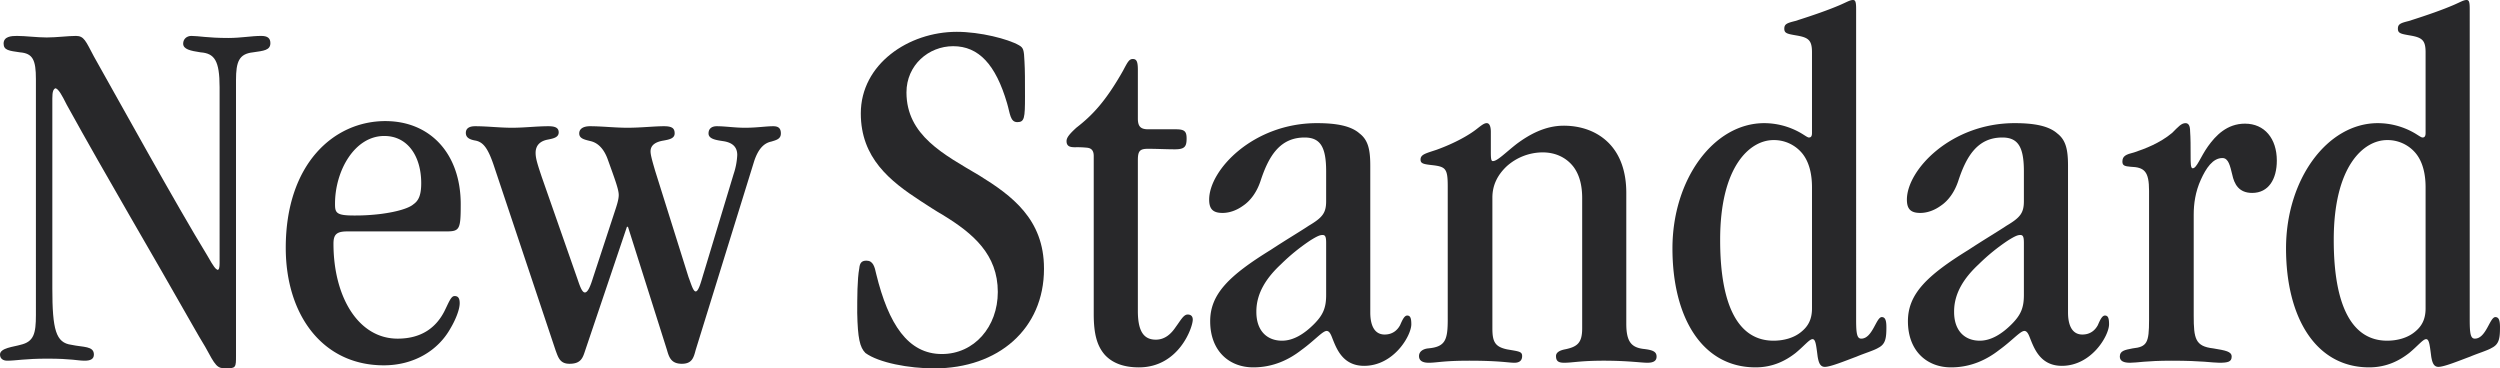 <svg class="home_header_title_text" xmlns="http://www.w3.org/2000/svg" viewBox="0 0 3262.276 480.721" aria-label="New Standard">
                            <title>New Standard</title>
                            <g transform="translate(-910.055 -224.174)">
                                <g transform="translate(910.055 224.174)">
                                    <g transform="translate(0 46.871)">
                                        <path d="M592.214,157.837c0-24.775-4-33.475-20.757-34.814-14.042-2.018-21.4-2.679-21.4-11.379,0-9.378,10.039-10.056,17.382-10.056,11.4,0,26.116,2.018,38.851,2.018,12.718,0,28.116-2.018,38.172-2.018,10.7,0,12.7,6.7,23.419,26.793,32.812,58.233,107.783,194.151,147.973,259.777,8.683,15.4,10.7,17.4,13.38,18.739,2.018,0,2.68-3.341,2.68-8.716V168.554c0-34.831-6.7-44.192-24.775-45.532C793.757,121,784.379,119,784.379,111.644c0-6.037,4.681-10.056,10.717-10.056,9.362,0,21.419,2.679,48.2,2.679,16.738,0,30.134-2.679,42.852-2.679,8.038,0,12.041,2.679,12.041,9.378,0,9.378-8.7,10.039-22.758,12.057-18.06,2-22.1,12.04-22.1,36.154v359.54c0,15.381,0,16.721-13.378,16.721-11.4,0-13.4-3.341-26.777-28.116-5.358-8.7-10.718-18.077-16.076-27.455C742.868,384.122,685.956,288.4,632.386,191.312c-6.019-12.057-10.7-20.756-14.736-21.434-2.662,1.34-4,4.019-4,13.4v247.72c0,54.231,4.681,70.968,24.777,73.648,15.4,3.358,29.456,1.34,29.456,12.735,0,6.02-4.7,8.021-12.057,8.021-9.362,0-16.737-2.679-48.873-2.679-28.778,0-40.834,2.679-52.213,2.679-5.36,0-9.378-2.679-9.378-8.021,0-8.716,18.077-10.056,26.793-12.735,17.383-4.019,20.062-14.72,20.062-38.833Z" transform="translate(-545.359 -101.588)" fill="#28282a"></path>
                                        <path d="M648.267,252.263c-14.074,0-18.094,4.019-18.094,16.059,0,68.967,32.135,123.876,83.687,123.876,31.473,0,50.229-14.736,60.929-35.492,6.02-12.057,8.7-20.095,13.4-20.095,4.019,0,6.7,2.018,6.7,9.378,0,8.716-6.02,22.774-12.056,32.813-16.06,28.794-47.55,48.211-87.028,48.211-79.685,0-127.9-65.626-127.9-153.333,0-109.8,62.946-165.373,129.9-165.373,58.912,0,98.424,42.852,98.424,108.462,0,32.813-1.34,35.493-18.756,35.493ZM632.191,216.77c0,11.4,2,14.736,24.759,14.736a271.324,271.324,0,0,0,34.831-2.018c20.739-2.663,36.815-7.36,42.835-12.718,6.715-4.68,10.056-12.04,10.056-27.438,0-34.814-17.416-61.607-48.212-61.607-38.832,0-64.27,45.532-64.27,88.384Z" transform="translate(-195.018 2.834)" fill="#28282a"></path>
                                        <path d="M738.108,400.625c-3.34,10.039-5.342,18.077-20.756,18.077-12.718,0-14.735-8.7-18.076-17.4L618.269,158.925c-7.361-21.418-13.4-29.456-23.436-31.457-8.039-1.34-12.72-4.019-12.72-10.056,0-6.02,4.681-8.7,12.058-8.7,16.059,0,32.135,2,48.211,2,16.06,0,32.119-2,47.533-2,8.7,0,13.38,2,13.38,8.038,0,6.7-7.359,8.038-14.057,9.378-7.36,1.34-16.077,5.342-16.077,17.4,0,7.376,2.68,15.4,8.039,31.474L728.07,308.9c3.357,10.039,6.036,16.738,9.378,16.738,4.019,0,7.359-8.7,10.7-19.417l28.134-85.688c2.678-8.038,5.358-16.076,5.358-22.1,0-7.377-5.358-21.435-14.736-47.533-5.359-14.058-13.38-20.773-22.1-22.774-8.038-2-14.72-3.341-14.72-10.039,0-6.02,5.358-9.378,14.042-9.378,15.413,0,32.829,2,48.872,2,17.415,0,34.831-2,47.55-2,10.717,0,14.057,2.679,14.057,9.378s-7.36,8.038-14.736,9.378c-8.021,1.34-16.721,4.68-16.721,14.058,0,5.359,3.34,16.059,6.02,25.437l43.514,138.6c3.357,8.7,6.02,18.739,9.378,18.739,4,0,7.359-14.058,10.7-24.775L931.6,170.982a89.617,89.617,0,0,0,4.68-24.775c0-12.718-9.361-16.737-18.722-18.077-8.716-1.34-18.755-2.679-18.755-10.039,0-6.02,4.02-9.378,10.7-9.378,11.4,0,23.436,2,36.832,2,15.4,0,27.455-2,36.816-2,6.036,0,10.055,2,10.055,9.378,0,7.36-6.036,8.7-12.735,10.717-9.36,2-16.737,9.361-22.1,25.437l-76.31,246.38c-2.68,10.039-4.681,18.077-18.078,18.077-14.057,0-16.737-8.7-19.433-18.077L793.68,239.933h-1.34Z" transform="translate(25.759 9.127)" fill="#28282a"></path>
                                    </g>
                                    <g transform="translate(1118.599 0)">
                                        <path d="M751.747,440.534c0,78.329-59.606,129.88-143.277,129.88-32.813,0-72.325-7.36-89.724-20.095-7.377-7.36-10.057-19.4-10.718-52.214,0-19.417,0-44.192,2.679-58.25.662-7.36,3.358-10.039,9.378-10.039,8.7,0,10.7,8.038,12.719,17.4,16.058,65.627,41.511,104.443,85.7,104.443,42.174,0,72.97-35.476,72.97-81.008,0-48.873-32.135-76.327-71.647-100.424-9.36-5.359-19.417-12.057-28.777-18.077-40.173-26.115-78.345-56.233-78.345-114.482,0-64.287,62.269-106.461,125.215-106.461,30.8,0,66.951,9.378,81.008,17.416,6.037,3.341,6.7,6.02,7.36,21.418.679,10.717.679,24.775.679,45.532,0,28.116-.679,33.475-10.056,33.475-9.361,0-9.361-11.379-13.38-24.775-14.736-50.212-36.832-74.326-70.29-74.326-32.152,0-60.946,24.775-60.946,60.268,0,56.232,48.873,81.008,95.083,108.462,42.174,26.115,84.365,56.91,84.365,121.181Z" transform="translate(-508.029 -89.693)" fill="#28282a"></path>
                                        <path d="M617.608,462.08c0,26.115,7.36,37.494,23.436,37.494,12.718,0,20.756-8.7,26.115-16.737,6.02-8.038,10.04-16.076,15.4-16.076,4.018,0,6.7,2.017,6.7,6.715,0,10.022-18.078,62.253-70.307,62.253q-29.124,0-44.191-16.076c-10.7-12.04-14.737-28.116-14.737-53.553V259.875c0-7.36-3.341-10.023-8.022-10.7a122.128,122.128,0,0,0-16.076-.678c-6.021,0-11.379-.661-11.379-8.022,0-4.7,4.019-9.378,12.718-17.415,20.756-16.059,38.171-34.153,60.93-74.309,6.02-11.379,8.037-15.4,12.736-15.4,4.679,0,6.681,2.679,6.681,14.058V211c0,10.056,3.358,14.058,13.38,14.058h36.17c11.379,0,14.059,2.7,14.059,12.057,0,10.717-2.68,14.075-15.4,14.075-11.4,0-23.436-.678-34.831-.678-10.7,0-13.38,2.679-13.38,14.736Z" transform="translate(-251.403 -56.347)" fill="#28282a"></path>
                                        <path d="M688.45,201.342c0-31.473-7.36-44.192-28.115-44.192-32.136,0-46.872,24.1-57.572,56.91-4.7,14.058-12.735,25.437-22.774,32.135-7.377,5.359-16.738,9.378-26.777,9.378-12.718,0-17.415-5.359-17.415-17.416,0-38.817,57.571-99.746,140.614-99.746,24.76,0,44.175,3.341,55.555,13.4,11.395,8.7,14.073,21.418,14.073,42.174V385.471c0,16.721,5.342,28.778,18.74,28.778,10.717,0,16.737-6.02,20.079-12.057,2.7-6.02,5.375-12.718,9.377-12.718,4.02,0,5.359,3.358,5.359,11.4,0,14.719-22.758,54.231-61.608,54.231-28.115,0-36.137-22.774-41.5-36.154-2-5.359-4.018-9.378-7.376-9.378-5.342,0-16.059,12.718-32.8,24.775-15.4,12.041-36.153,22.758-62.947,22.758-31.457,0-56.232-21.418-56.232-60.251,0-35.493,24.775-59.59,79.007-93.064,21.417-14.058,37.493-23.436,49.534-31.474,18.094-10.717,22.773-16.737,22.773-32.135Zm-91.063,183.45c0,24.775,14.075,37.494,33.492,37.494,14.735,0,28.778-8.7,41.513-21.418,12.04-12.057,16.058-21.435,16.058-38.172v-68.29c0-8.038-1.339-10.039-4.68-10.039-3.357,0-6.7,1.339-15.414,6.7a257.035,257.035,0,0,0-38.816,31.457c-18.757,17.415-32.153,37.494-32.153,61.607Z" transform="translate(-76.544 22.28)" fill="#28282a"></path>
                                        <path d="M589.831,220.759c0-22.758-2.68-25.437-19.417-27.455-12.041-1.34-16.06-2-16.06-7.36,0-6.7,6.7-8.038,20.74-12.718,24.114-8.7,42.853-19.417,52.908-27.455,6.02-4.68,9.362-7.36,12.719-7.36,4,0,5.358,5.359,5.358,11.379v26.776c0,9.378.679,11.379,2.68,11.379,6.02,0,16.721-11.379,31.457-22.758,15.415-11.379,36.154-23.436,60.947-23.436,22.756,0,44.158,7.376,59.573,23.436,14.057,14.736,22.1,36.154,22.1,64.27V400.19c0,23.435,6.681,30.8,22.1,32.813,12.039,1.339,17.415,3.341,17.415,10.039,0,6.02-4.713,8.038-12.073,8.038-8.022,0-25.438-2.679-56.894-2.679-30.135,0-40.852,2.679-51.552,2.679-7.376,0-10.717-2.017-10.717-8.7,0-4.7,4.681-7.377,11.378-8.716,16.739-3.341,22.775-8.7,22.775-27.454V236.157c0-16.06-3.357-30.134-11.4-40.835-9.361-12.057-23.436-18.755-40.172-18.755a70.658,70.658,0,0,0-46.872,18.094C654.78,206.023,648.1,219.42,648.1,235.5V406.211c0,17.415,3.34,24.114,19.4,27.454,15.4,2.679,19.417,2.679,19.417,8.716,0,6.682-4.681,8.7-10.039,8.7-8.038,0-19.417-2.679-58.927-2.679-34.137,0-42.159,2.679-52.891,2.679-8.022,0-12.7-2.679-12.7-8.7,0-6.037,5.342-9.378,12.04-10.056,22.1-2,25.438-10.7,25.438-37.477Z" transform="translate(180.734 22.28)" fill="#28282a"></path>
                                        <path d="M812.033,546.486c0,18.077,1.339,24.1,6.7,24.1,14.736,0,19.417-28.116,26.777-28.116,4.68,0,6.02,4.681,6.02,13.38,0,14.736-1.34,22.1-10.7,26.793-5.36,3.341-18.757,7.36-28.117,11.379-16.076,6.02-34.154,13.4-41.513,13.4-6.02,0-8.037-5.359-9.377-13.4-2-15.4-2.679-22.758-6.7-22.758s-10.7,8.7-22.1,18.061c-12.04,9.377-28.795,18.755-52.229,18.755-69.629,0-108.447-64.948-108.447-155.317,0-89.724,53.554-163.371,119.842-163.371a96.112,96.112,0,0,1,46.193,12.057c6.037,3.341,10.039,6.682,12.056,6.682,3.341,0,4-2.679,4-6.02V196.985c0-16.059-4.68-19.417-20.756-22.1-11.362-2-15.382-2.663-15.382-8.7,0-6.02,3.341-7.36,14.042-10.039,25.453-8.038,44.192-14.736,58.267-20.756,9.361-4.019,13.38-6.7,17.415-6.7,3.341,0,4,3.341,4,12.057ZM634.6,442.042c0,85.027,23.436,131.22,69.628,131.22,12.736,0,26.777-3.341,36.833-12.057,8.037-6.7,13.38-15.381,13.38-30.117V373.075c0-18.077-4-33.475-12.7-44.192a47.7,47.7,0,0,0-37.511-17.4c-30.795,0-69.628,34.153-69.628,129.88Z" transform="translate(491.45 -128.696)" fill="#28282a"></path>
                                        <path d="M743.5,201.342c0-31.473-7.36-44.192-28.116-44.192-32.135,0-46.87,24.1-57.588,56.91-4.681,14.058-12.719,25.437-22.757,32.135-7.377,5.359-16.738,9.378-26.793,9.378-12.7,0-17.4-5.359-17.4-17.416,0-38.817,57.572-99.746,140.614-99.746,24.758,0,44.175,3.341,55.554,13.4,11.379,8.7,14.075,21.418,14.075,42.174V385.471c0,16.721,5.342,28.778,18.722,28.778,10.734,0,16.754-6.02,20.094-12.057,2.68-6.02,5.36-12.718,9.378-12.718s5.359,3.358,5.359,11.4c0,14.719-22.757,54.231-61.607,54.231-28.116,0-36.138-22.774-41.513-36.154-2-5.359-4.019-9.378-7.36-9.378-5.342,0-16.076,12.718-32.8,24.775-15.4,12.041-36.155,22.758-62.948,22.758-31.456,0-56.232-21.418-56.232-60.251,0-35.493,24.775-59.59,79.006-93.064,21.418-14.058,37.495-23.436,49.534-31.474,18.094-10.717,22.774-16.737,22.774-32.135ZM652.44,384.793c0,24.775,14.074,37.494,33.491,37.494,14.72,0,28.777-8.7,41.5-21.418C739.484,388.812,743.5,379.434,743.5,362.7v-68.29c0-8.038-1.339-10.039-4.68-10.039-3.358,0-6.7,1.339-15.415,6.7a257.024,257.024,0,0,0-38.817,31.457c-18.755,17.415-32.151,37.494-32.151,61.607Z" transform="translate(778.891 22.28)" fill="#28282a"></path>
                                        <path d="M645.8,226.78c0-25.437-6.02-30.8-24.1-31.457-7.361-.661-10.7-1.34-10.7-6.7,0-7.376,4.681-9.377,15.383-12.057,14.074-4.68,33.491-12.04,49.55-25.437,8.038-8.038,12.057-12.718,17.415-12.718,4,0,6.021,3.341,6.021,10.717.661,8.7.661,20.078.661,32.119,0,9.377,0,16.076,2.7,16.076,5.342,0,10.04-14.736,20.062-28.794,10.055-14.058,24.775-29.456,48.211-29.456,25.437,0,41.512,19.417,41.512,48.211,0,24.1-10.7,42.174-32.135,42.174-17.4,0-23.419-11.379-26.1-24.1-2.679-10.7-4.7-21.418-12.736-21.418-12.7,0-21.417,13.38-28.115,28.116-7.36,16.059-9.362,32.135-9.362,45.532V389.473c0,30.134,2,40.173,25.438,42.852,16.059,2.679,24.1,4.019,24.1,10.717s-4.7,8.038-16.076,8.038c-9.36,0-21.417-2.679-62.269-2.679-33.458,0-44.853,2.679-54.215,2.679-8.038,0-13.4-2.017-13.4-8.038,0-7.36,6.038-8.7,16.738-10.717,18.755-2,21.418-7.36,21.418-36.815Z" transform="translate(1039.928 22.28)" fill="#28282a"></path>
                                        <path d="M860.443,546.486c0,18.077,1.341,24.1,6.7,24.1,14.736,0,19.417-28.116,26.777-28.116,4.7,0,6.037,4.681,6.037,13.38,0,14.736-1.34,22.1-10.718,26.793-5.358,3.341-18.754,7.36-28.116,11.379-16.076,6.02-34.152,13.4-41.513,13.4-6.02,0-8.037-5.359-9.377-13.4-2-15.4-2.679-22.758-6.7-22.758s-10.7,8.7-22.079,18.061c-12.057,9.377-28.811,18.755-52.247,18.755-69.628,0-108.445-64.948-108.445-155.317,0-89.724,53.552-163.371,119.84-163.371A96.06,96.06,0,0,1,786.8,301.445c6.037,3.341,10.04,6.682,12.057,6.682,3.34,0,4-2.679,4-6.02V196.985c0-16.059-4.679-19.417-20.739-22.1-11.379-2-15.4-2.663-15.4-8.7,0-6.02,3.341-7.36,14.058-10.039,25.454-8.038,44.175-14.736,58.251-20.756,9.36-4.019,13.4-6.7,17.416-6.7,3.34,0,4,3.341,4,12.057ZM683.013,442.042c0,85.027,23.436,131.22,69.63,131.22,12.734,0,26.776-3.341,36.832-12.057,8.037-6.7,13.379-15.381,13.379-30.117V373.075c0-18.077-4-33.475-12.7-44.192a47.672,47.672,0,0,0-37.51-17.4c-30.8,0-69.63,34.153-69.63,129.88Z" transform="translate(1243.722 -128.696)" fill="#28282a"></path>
                                    </g>
                                </g>
                            </g>
                        </svg>
